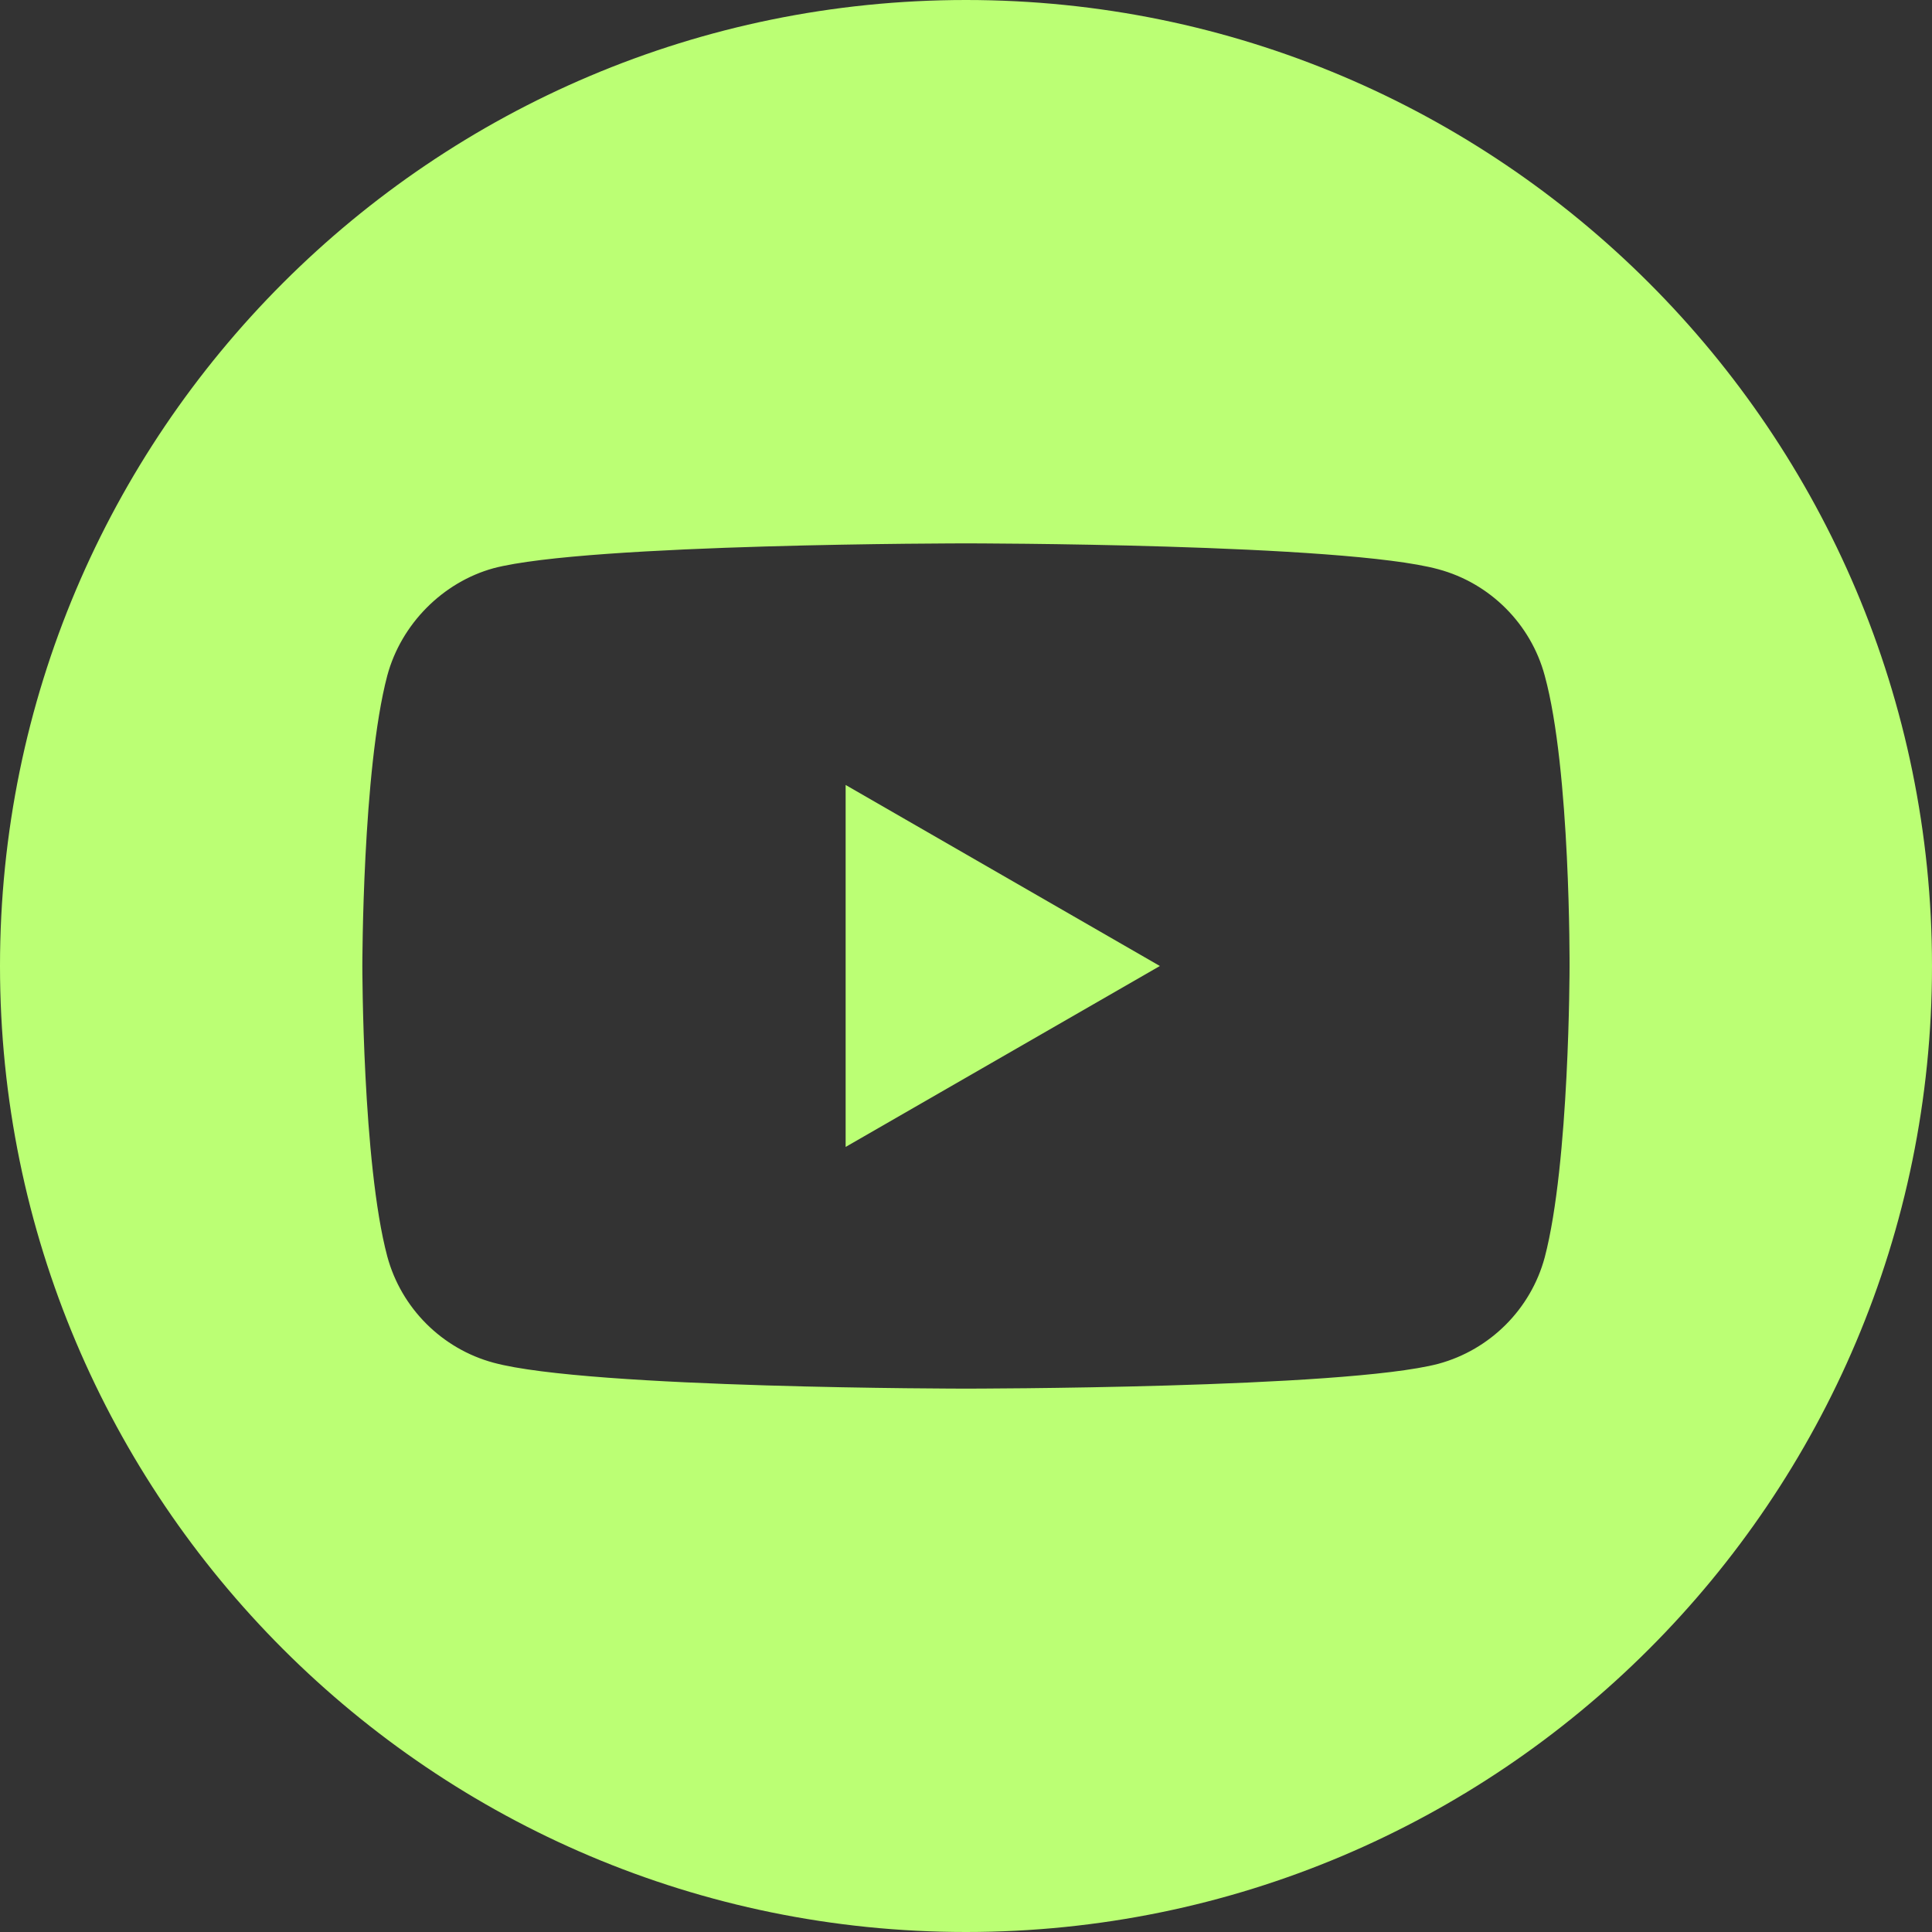 <svg width="20" height="20" viewBox="0 0 20 20" fill="none" xmlns="http://www.w3.org/2000/svg">
<rect x="0" y="0" width="20" height="20" fill="#333333" stroke="none"/>
<g id="003-youtube">
<path id="Path" d="M8.754 11.873L12.007 10L8.754 8.126L8.754 11.873Z" fill="#BBFF74"/>
<path id="Shape" fill-rule="evenodd" clip-rule="evenodd" d="M0 10C0 4.478 4.478 0 10 0C15.522 0 20 4.478 20 10C20 15.522 15.522 20 10 20C4.478 20 0 15.522 0 10ZM15.991 13.016C16.248 12.038 16.248 10.01 16.248 10.01C16.248 10.01 16.259 7.972 15.991 6.994C15.847 6.459 15.425 6.037 14.89 5.893C13.912 5.625 10 5.625 10 5.625C10 5.625 6.088 5.625 5.11 5.882C4.585 6.026 4.153 6.459 4.009 6.994C3.751 7.972 3.751 10 3.751 10C3.751 10 3.751 12.038 4.009 13.006C4.153 13.541 4.575 13.963 5.11 14.107C6.098 14.375 10 14.375 10 14.375C10 14.375 13.912 14.375 14.89 14.118C15.425 13.973 15.847 13.552 15.991 13.016Z" fill="#BBFF74"/>
</g>
</svg>
